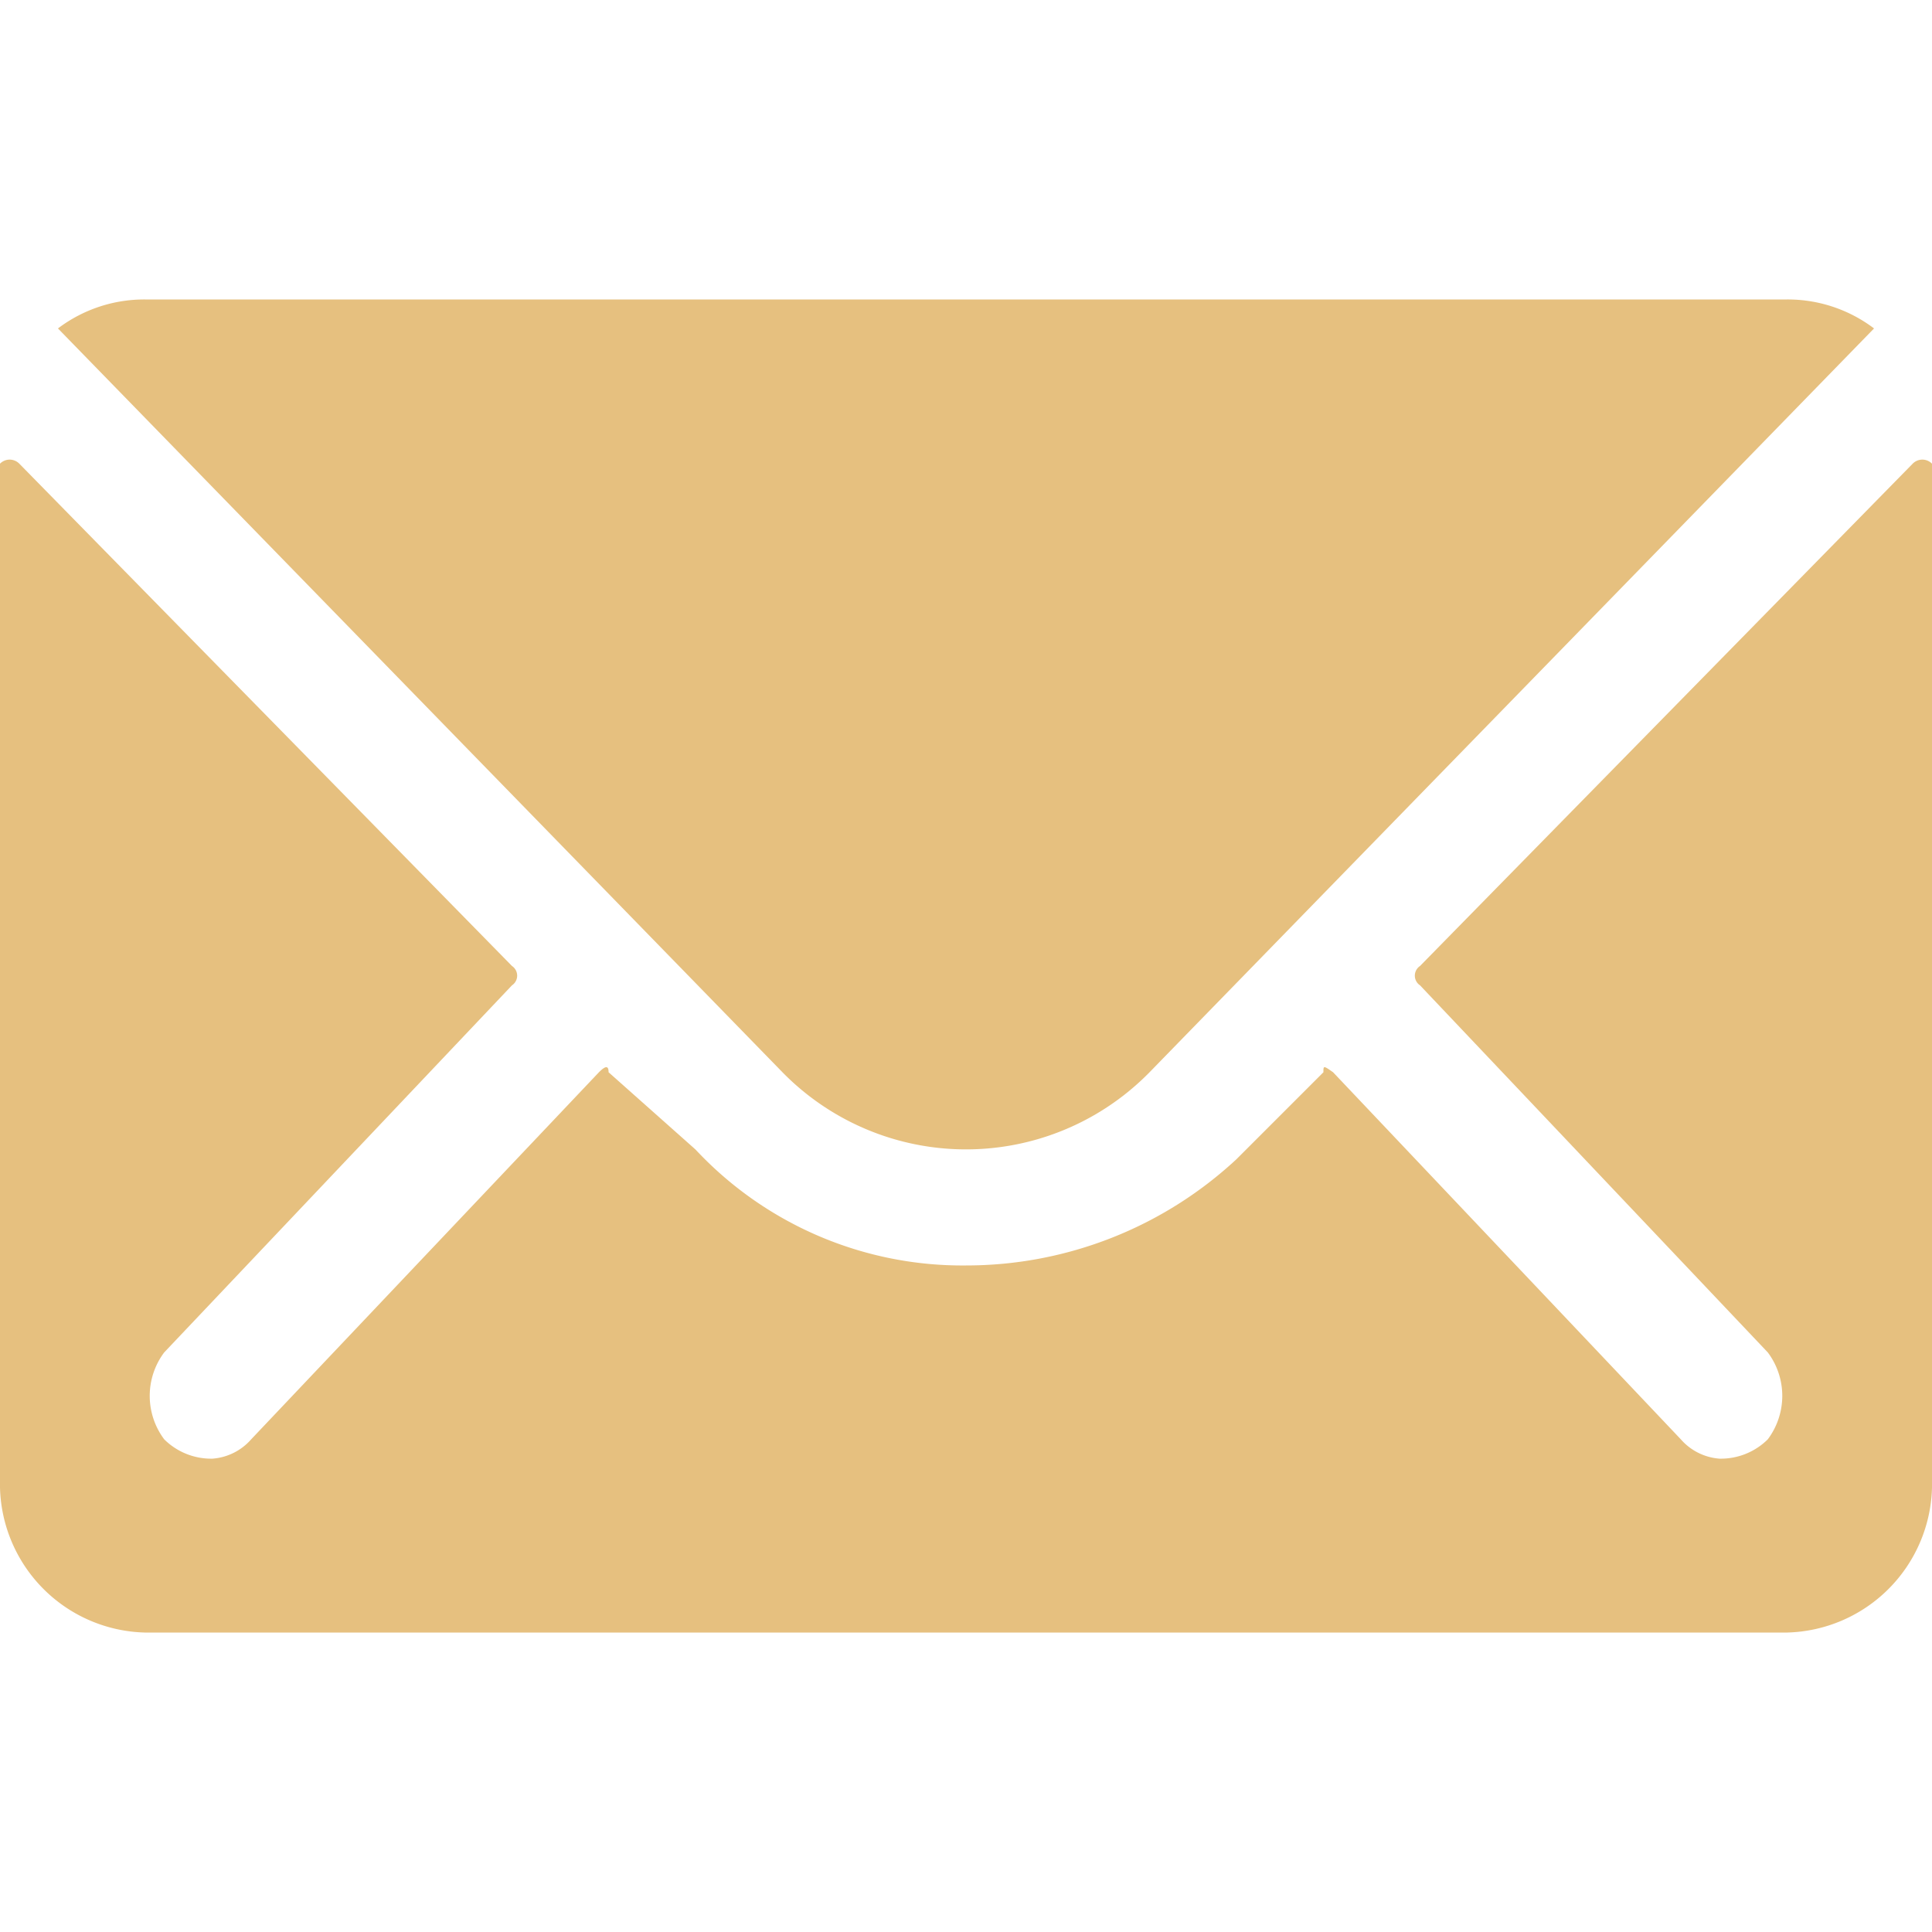 <svg xmlns="http://www.w3.org/2000/svg" width="20" height="20" viewBox="0 0 20 20"><path d="M8.1 11.1L.6 3.4a1.48 1.48 0 01.9-.3h17a1.48 1.48 0 01.9.3l-7.5 7.7a2.66 2.66 0 01-3.8 0z" fill="#e6c07f"/><path d="M20 4.8v10.6a1.54 1.54 0 01-1.5 1.5h-17A1.54 1.54 0 010 15.4V4.8a.14.14 0 01.2 0L5.3 10a.12.12 0 010 .2L1.7 14a.75.75 0 000 .9.69.69 0 00.5.2.59.59 0 00.4-.2l3.6-3.8c.07-.07.1-.07.1 0l.9.8a3.78 3.78 0 002.8 1.2 4.11 4.11 0 002.8-1.1l.9-.9c0-.07 0-.07.1 0l3.6 3.8a.59.59 0 00.4.2.69.69 0 00.5-.2.75.75 0 000-.9l-3.6-3.8a.12.12 0 010-.2l5.1-5.2a.14.14 0 01.2 0z" fill="#e6c07f"/></svg>